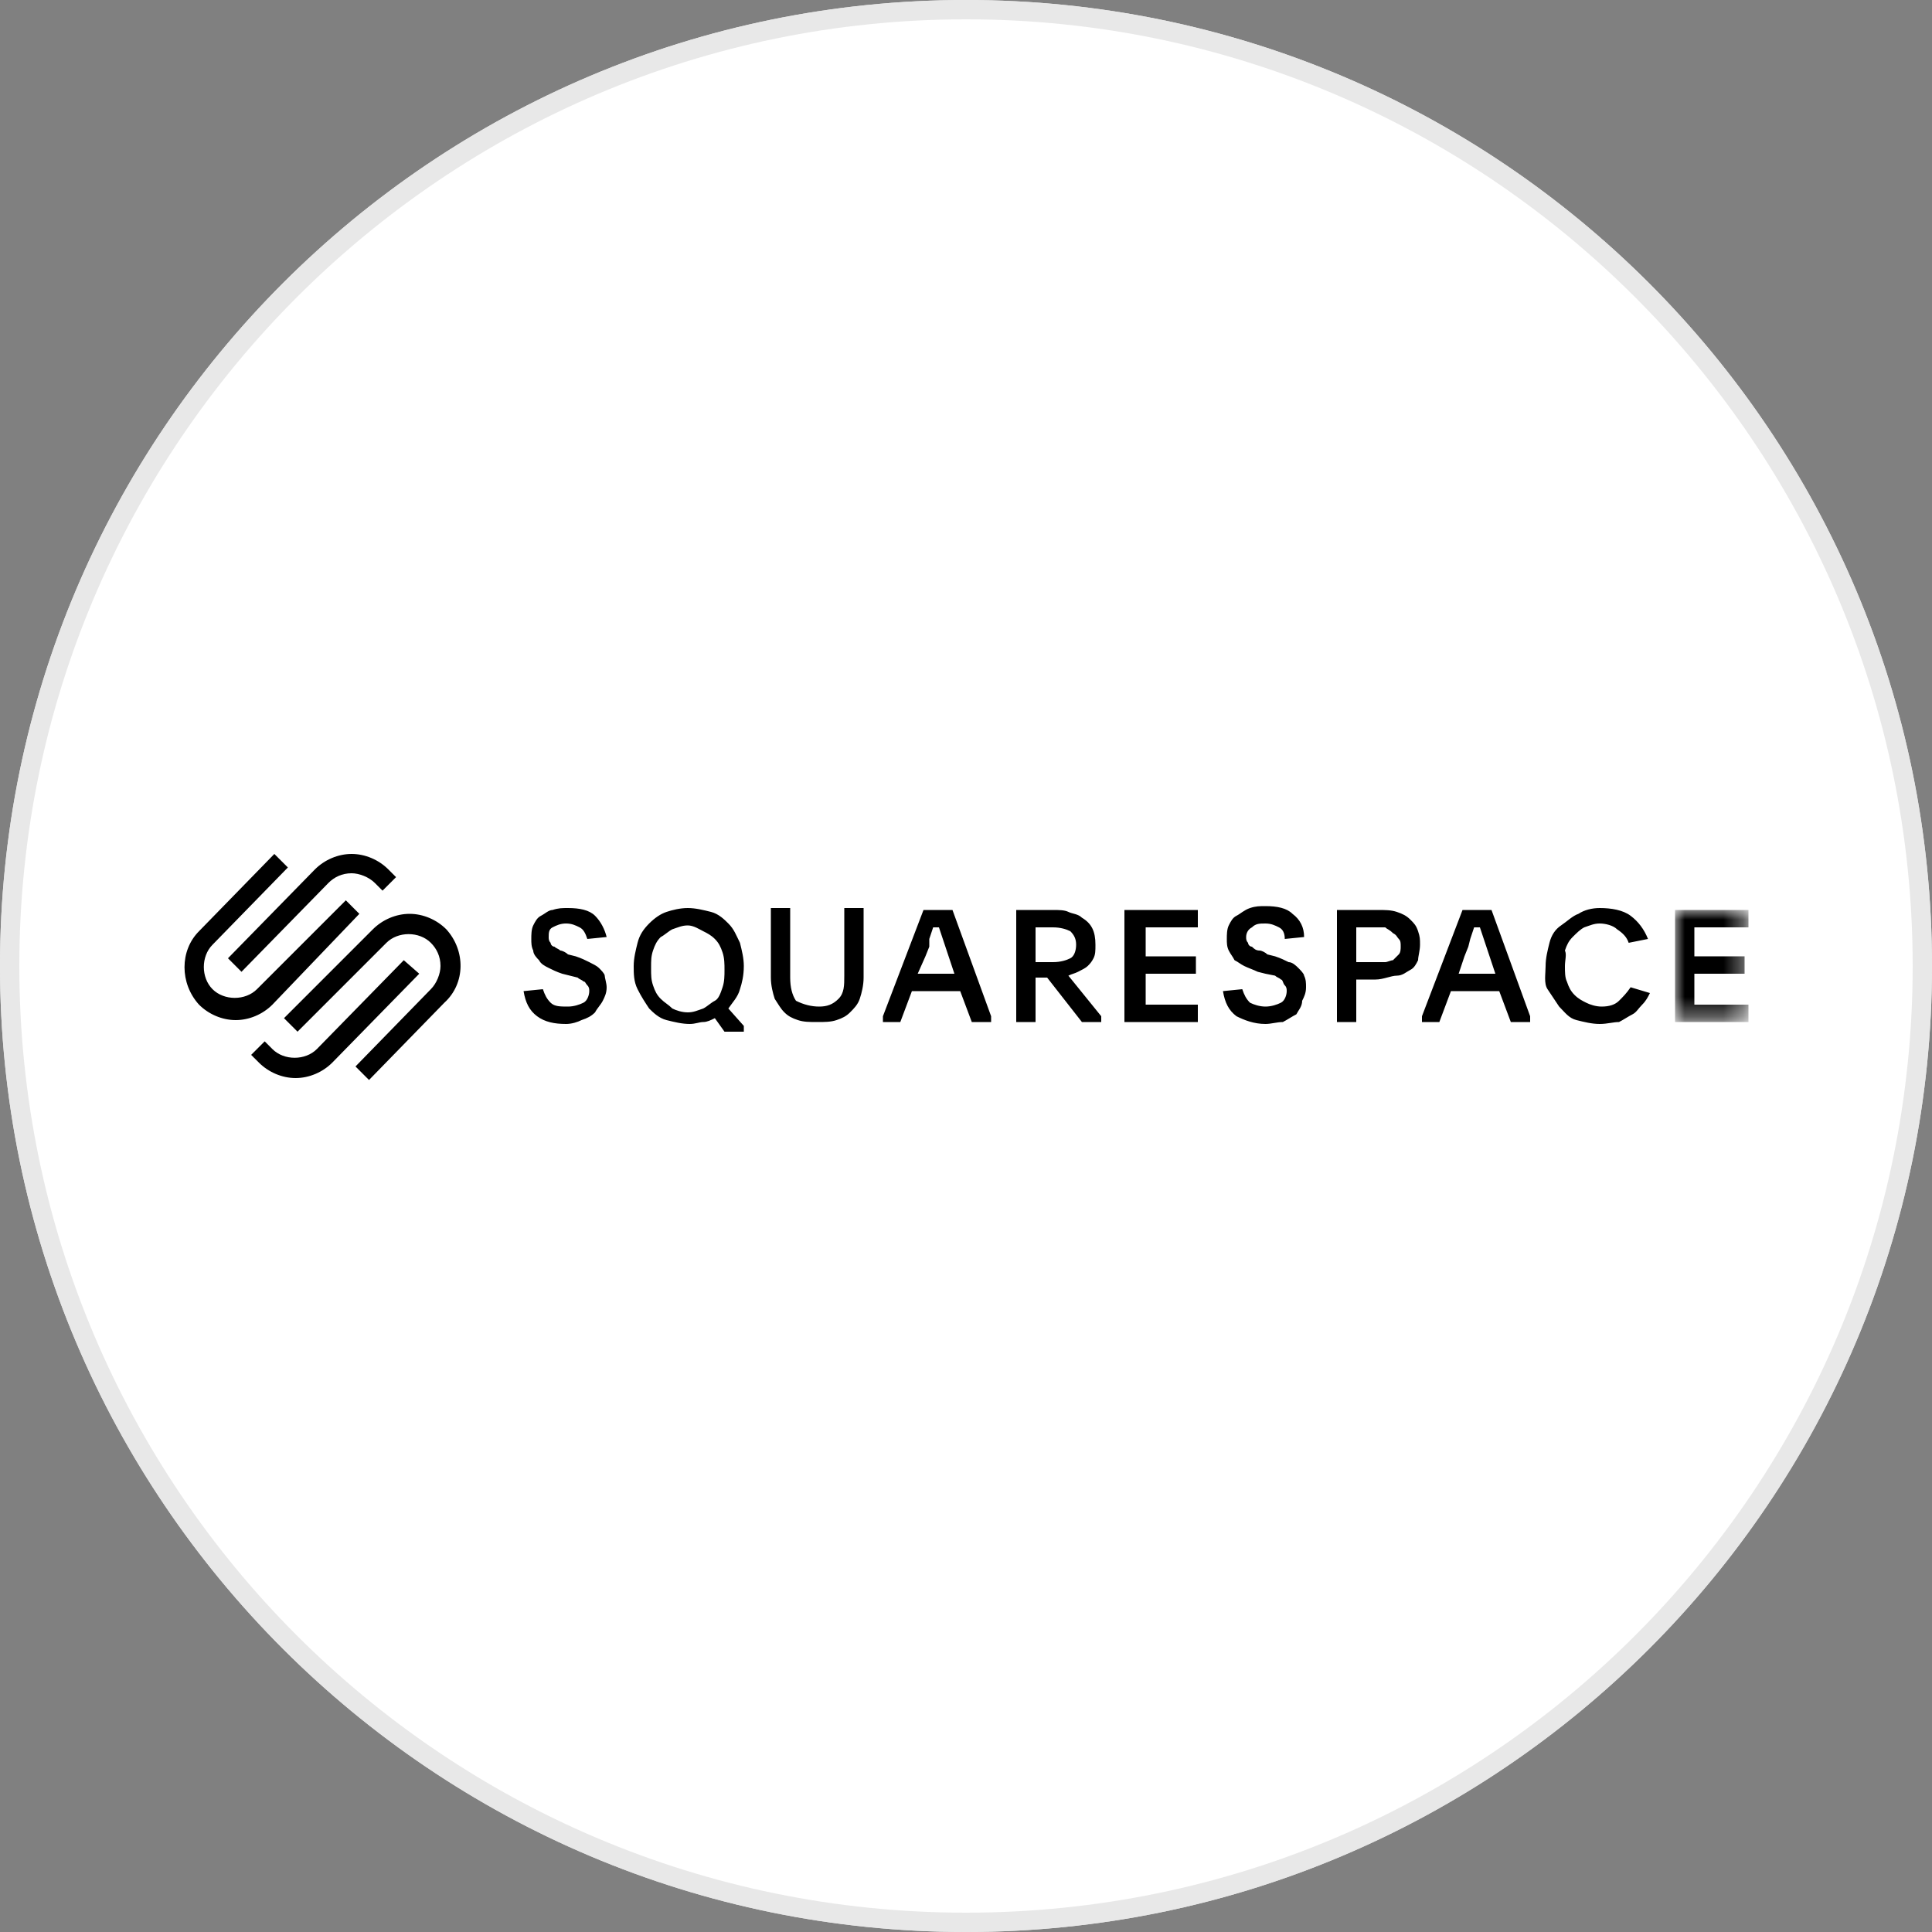 <?xml version="1.0" encoding="utf-8"?>
<!-- Generator: Adobe Illustrator 24.2.1, SVG Export Plug-In . SVG Version: 6.00 Build 0)  -->
<svg version="1.1" id="Layer_1" xmlns="http://www.w3.org/2000/svg" xmlns:xlink="http://www.w3.org/1999/xlink" x="0px" y="0px"
	width="100px" height="100px" viewBox="0 0 100 100" style="enable-background:new 0 0 100 100;" xml:space="preserve">
<rect x="0" y="0" width="100" height="100" fill="#808080" stroke="none"/>
<g>
	<g>
		<path style="fill:#E8E8E8;" d="M50,0c27.6,0,50,22.4,50,50s-22.4,50-50,50S0,77.6,0,50S22.4,0,50,0"/>
		<path style="fill:#FFFFFF;" d="M50,1c27,0,49,22,49,49S77.1,99,50,99S1,77,1,50S23,1,50,1"/>
		<path style="fill:#E8E8E8;" d="M50,0c27.6,0,50,22.4,50,50s-22.4,50-50,50S0,77.6,0,50S22.4,0,50,0"/>
		<path style="fill:#FFFFFF;" d="M50,1c27,0,49,22,49,49S77.1,99,50,99S1,77,1,50S23,1,50,1"/>
	</g>
	<g transform="translate(62 47)">
		<path style="fill-rule:evenodd;clip-rule:evenodd;" d="M-49.5,3.3l4.5-4.6c0.3-0.3,0.7-0.5,1.2-0.5c0.4,0,0.9,0.2,1.2,0.5l0.4,0.4
			l0.7-0.7L-41.9-2c-0.5-0.5-1.2-0.8-1.9-0.8c-0.7,0-1.4,0.3-1.9,0.8l-4.5,4.6L-49.5,3.3z M-43.4,0.3l-0.7-0.7l-4.6,4.6
			c-0.6,0.6-1.7,0.6-2.3,0c0,0,0,0,0,0c-0.6-0.6-0.6-1.7,0-2.3l3.9-4l-0.7-0.7l-3.9,4c-1,1-1,2.7,0,3.8c0.5,0.5,1.2,0.8,1.9,0.8
			c0.7,0,1.4-0.3,1.9-0.8L-43.4,0.3z M-38.9,1.1c-0.5-0.5-1.2-0.8-1.9-0.8c-0.7,0-1.4,0.3-1.9,0.8l-4.6,4.6l0.7,0.7l4.6-4.6
			c0.6-0.6,1.7-0.6,2.3,0c0,0,0,0,0,0c0.3,0.3,0.5,0.7,0.5,1.2c0,0.4-0.2,0.9-0.5,1.2l-3.9,4l0.7,0.7l3.9-4
			C-37.9,3.9-37.9,2.2-38.9,1.1 M-41.1,2.7l-4.5,4.6c-0.6,0.6-1.7,0.6-2.3,0c0,0,0,0,0,0l-0.4-0.4l-0.7,0.7l0.4,0.4
			c0.5,0.5,1.2,0.8,1.9,0.8c0.7,0,1.4-0.3,1.9-0.8l4.5-4.6L-41.1,2.7z M-33.9,4.2c0.1,0.3,0.2,0.5,0.4,0.7c0.2,0.2,0.5,0.2,0.9,0.2
			c0.3,0,0.6-0.1,0.8-0.2s0.3-0.4,0.3-0.6c0-0.1,0-0.2-0.1-0.3c-0.1-0.1-0.1-0.2-0.2-0.2c-0.1-0.1-0.2-0.1-0.3-0.2l-0.4-0.1
			l-0.4-0.1c-0.3-0.1-0.5-0.2-0.7-0.3c-0.2-0.1-0.4-0.2-0.5-0.4c-0.1-0.1-0.3-0.3-0.3-0.5c-0.1-0.2-0.1-0.4-0.1-0.6
			c0-0.2,0-0.5,0.1-0.7s0.2-0.4,0.4-0.5c0.2-0.1,0.4-0.3,0.6-0.3c0.3-0.1,0.5-0.1,0.8-0.1c0.6,0,1.1,0.1,1.4,0.4
			c0.3,0.3,0.5,0.7,0.6,1.1l-1,0.1C-31.7,1.3-31.8,1.1-32,1c-0.2-0.1-0.4-0.2-0.7-0.2c-0.3,0-0.5,0.1-0.7,0.2
			c-0.2,0.1-0.2,0.3-0.2,0.5c0,0.1,0,0.2,0.1,0.3c0,0.1,0.1,0.2,0.2,0.2c0.1,0.1,0.2,0.1,0.3,0.2c0.1,0,0.3,0.1,0.4,0.2l0.4,0.1
			c0.3,0.1,0.5,0.2,0.7,0.3S-31.1,3-31,3.1s0.3,0.3,0.3,0.4s0.1,0.4,0.1,0.6c0,0.3-0.1,0.5-0.2,0.7c-0.1,0.2-0.3,0.4-0.4,0.6
			c-0.2,0.2-0.4,0.3-0.7,0.4C-32.1,5.9-32.4,6-32.7,6c-0.6,0-1.1-0.1-1.5-0.4c-0.4-0.3-0.6-0.7-0.7-1.3L-33.9,4.2L-33.9,4.2z
			 M-26.4,0.9c-0.3,0-0.5,0.1-0.8,0.2c-0.2,0.1-0.4,0.3-0.6,0.4c-0.2,0.2-0.3,0.4-0.4,0.7c-0.1,0.3-0.1,0.5-0.1,0.9s0,0.6,0.1,0.9
			s0.2,0.5,0.4,0.7c0.2,0.2,0.4,0.3,0.6,0.5c0.2,0.1,0.5,0.2,0.8,0.2s0.5-0.1,0.8-0.2c0.2-0.1,0.4-0.3,0.6-0.4s0.3-0.4,0.4-0.7
			c0.1-0.3,0.1-0.6,0.1-0.9c0-0.3,0-0.6-0.1-0.9s-0.2-0.5-0.4-0.7s-0.4-0.3-0.6-0.4S-26.1,0.9-26.4,0.9 M-26.4,0
			c0.4,0,0.8,0.1,1.2,0.2c0.4,0.1,0.7,0.4,0.9,0.6c0.3,0.3,0.4,0.6,0.6,1c0.1,0.4,0.2,0.8,0.2,1.2c0,0.5-0.1,0.9-0.2,1.2
			c-0.1,0.4-0.4,0.7-0.6,1l0.8,0.9v0.3h-1l-0.5-0.7c-0.2,0.1-0.4,0.2-0.6,0.2c-0.2,0-0.4,0.1-0.7,0.1c-0.4,0-0.8-0.1-1.2-0.2
			c-0.4-0.1-0.7-0.4-0.9-0.6c-0.2-0.3-0.4-0.6-0.6-1s-0.2-0.8-0.2-1.2c0-0.4,0.1-0.8,0.2-1.2c0.1-0.4,0.3-0.7,0.6-1s0.6-0.5,0.9-0.6
			S-26.8,0-26.4,0 M-19.6,5.1c0.4,0,0.7-0.1,1-0.4s0.3-0.7,0.3-1.2V0h1v3.6c0,0.4-0.1,0.8-0.2,1.1c-0.1,0.3-0.3,0.5-0.5,0.7
			s-0.4,0.3-0.7,0.4c-0.3,0.1-0.6,0.1-1,0.1c-0.4,0-0.7,0-1-0.1c-0.3-0.1-0.5-0.2-0.7-0.4s-0.3-0.4-0.5-0.7
			c-0.1-0.3-0.2-0.7-0.2-1.1V0h1v3.6c0,0.5,0.1,0.9,0.3,1.2C-20.4,5-20,5.1-19.6,5.1 M-14.5,3.4h1.9l-0.3-0.9L-13.4,1h-0.3l-0.1,0.3
			l-0.1,0.3L-13.9,2l-0.2,0.5L-14.5,3.4L-14.5,3.4z M-16.3,5.6l2.1-5.5h1.5l2,5.5v0.3h-1l-0.6-1.6h-2.5l-0.6,1.6h-0.9V5.6z
			 M-8.4,2.8h0.9c0.4,0,0.7-0.1,0.9-0.2c0.2-0.1,0.3-0.4,0.3-0.7c0-0.3-0.1-0.5-0.3-0.7C-6.8,1.1-7.1,1-7.5,1h-0.9L-8.4,2.8
			L-8.4,2.8z M-5,5.9h-1l-1.8-2.3h-0.6v2.3h-1V0.1h1.9c0.3,0,0.6,0,0.8,0.1S-6.2,0.3-6,0.5c0.5,0.3,0.7,0.7,0.7,1.4
			c0,0.3,0,0.5-0.1,0.7S-5.6,2.9-5.7,3C-5.8,3.1-6,3.2-6.2,3.3c-0.2,0.1-0.3,0.1-0.5,0.2L-5,5.6V5.9z M-3.8,0.1H0V1h-2.7v1.5h2.6
			v0.9h-2.6V5H0v0.9h-3.8V0.1z M2.3,4.2c0.1,0.3,0.2,0.5,0.4,0.7C2.9,5,3.2,5.1,3.5,5.1c0.3,0,0.6-0.1,0.8-0.2s0.3-0.4,0.3-0.6
			c0-0.1,0-0.2-0.1-0.3S4.4,3.7,4.3,3.7C4.2,3.6,4.1,3.6,4,3.5L3.5,3.4L3.1,3.3C2.9,3.2,2.6,3.1,2.4,3C2.2,2.9,2.1,2.8,1.9,2.7
			C1.8,2.5,1.7,2.4,1.6,2.2C1.5,2,1.5,1.8,1.5,1.6c0-0.2,0-0.5,0.1-0.7C1.7,0.7,1.8,0.5,2,0.4S2.4,0.1,2.7,0s0.5-0.1,0.8-0.1
			c0.6,0,1.1,0.1,1.4,0.4C5.3,0.6,5.5,1,5.5,1.5l-1,0.1C4.5,1.3,4.4,1.1,4.2,1S3.8,0.8,3.5,0.8C3.2,0.8,3,0.8,2.8,1
			C2.6,1.1,2.5,1.3,2.5,1.5c0,0.1,0,0.2,0.1,0.3c0,0.1,0.1,0.2,0.2,0.2C2.9,2.1,3,2.2,3.2,2.2c0.1,0,0.3,0.1,0.4,0.2L4,2.5
			c0.3,0.1,0.5,0.2,0.7,0.3C4.9,2.8,5.1,3,5.2,3.1c0.1,0.1,0.3,0.3,0.3,0.4c0.1,0.2,0.1,0.4,0.1,0.6c0,0.3-0.1,0.5-0.2,0.7
			C5.4,5.1,5.2,5.3,5.1,5.5C4.9,5.6,4.6,5.8,4.4,5.9C4.1,5.9,3.8,6,3.5,6C2.9,6,2.4,5.8,2,5.6C1.6,5.3,1.4,4.9,1.3,4.3L2.3,4.2
			L2.3,4.2z M8.2,2.8h1c0.2,0,0.3,0,0.5,0c0.1,0,0.3-0.1,0.4-0.1c0.1-0.1,0.2-0.2,0.3-0.3c0.1-0.1,0.1-0.3,0.1-0.4
			c0-0.2,0-0.3-0.1-0.4c-0.1-0.1-0.1-0.2-0.3-0.3C9.9,1.1,9.8,1.1,9.7,1C9.5,1,9.3,1,9.2,1h-1L8.2,2.8L8.2,2.8z M7.2,0.1h2.1
			c0.4,0,0.7,0,1,0.1c0.3,0.1,0.5,0.2,0.7,0.4c0.2,0.2,0.3,0.3,0.4,0.6s0.1,0.4,0.1,0.7c0,0.3-0.1,0.6-0.1,0.8
			c-0.1,0.2-0.2,0.4-0.4,0.5c-0.2,0.1-0.4,0.3-0.7,0.3S9.6,3.7,9.2,3.7h-1v2.2h-1V0.1z M13.5,3.4h1.9l-0.3-0.9l-0.3-0.9L14.6,1h-0.3
			l-0.1,0.3l-0.1,0.3L14,2l-0.2,0.5L13.5,3.4L13.5,3.4z M11.6,5.6l2.1-5.5h1.5l2,5.5v0.3h-1l-0.6-1.6h-2.5l-0.6,1.6h-0.9V5.6z
			 M23.4,4.4C23.3,4.6,23.2,4.8,23,5c-0.2,0.2-0.3,0.4-0.5,0.5c-0.2,0.1-0.5,0.3-0.7,0.4C21.5,5.9,21.2,6,20.8,6
			c-0.4,0-0.8-0.1-1.2-0.2S19,5.4,18.7,5.1c-0.2-0.3-0.4-0.6-0.6-0.9S18,3.4,18,3s0.1-0.8,0.2-1.2s0.3-0.7,0.6-0.9s0.6-0.5,0.9-0.6
			C20,0.1,20.4,0,20.8,0c0.6,0,1.2,0.1,1.6,0.4s0.7,0.7,0.9,1.2l-1,0.2c-0.1-0.3-0.3-0.5-0.6-0.7c-0.2-0.2-0.6-0.3-0.9-0.3
			c-0.3,0-0.5,0.1-0.8,0.2c-0.2,0.1-0.4,0.3-0.6,0.5c-0.2,0.2-0.3,0.4-0.4,0.7C19.1,2.4,19,2.7,19,3c0,0.3,0,0.6,0.1,0.8
			c0.1,0.3,0.2,0.5,0.4,0.7c0.2,0.2,0.4,0.3,0.6,0.4c0.2,0.1,0.5,0.2,0.8,0.2c0.4,0,0.7-0.1,0.9-0.3c0.2-0.2,0.4-0.4,0.6-0.7
			L23.4,4.4z"/>
		<g transform="translate(671 25)">
			<defs>
				<filter id="Adobe_OpacityMaskFilter" filterUnits="userSpaceOnUse" x="-646.3" y="-24.9" width="3.8" height="5.8">
					<feColorMatrix  type="matrix" values="1 0 0 0 0  0 1 0 0 0  0 0 1 0 0  0 0 0 1 0"/>
				</filter>
			</defs>
			<mask maskUnits="userSpaceOnUse" x="-646.3" y="-24.9" width="3.8" height="5.8" id="B_2_">
				<g style="filter:url(#Adobe_OpacityMaskFilter);">
					<path id="A_2_" style="fill-rule:evenodd;clip-rule:evenodd;fill:#FFFFFF;" d="M-646.3-24.9h3.8v5.8h-3.8V-24.9z"/>
				</g>
			</mask>
			<path style="mask:url(#B_2_);fill-rule:evenodd;clip-rule:evenodd;" d="M-646.3-24.9h3.8v0.9h-2.8v1.5h2.6v0.9h-2.6v1.6h2.8v0.9
				h-3.8V-24.9z"/>
		</g>
	</g>
</g>
</svg>
